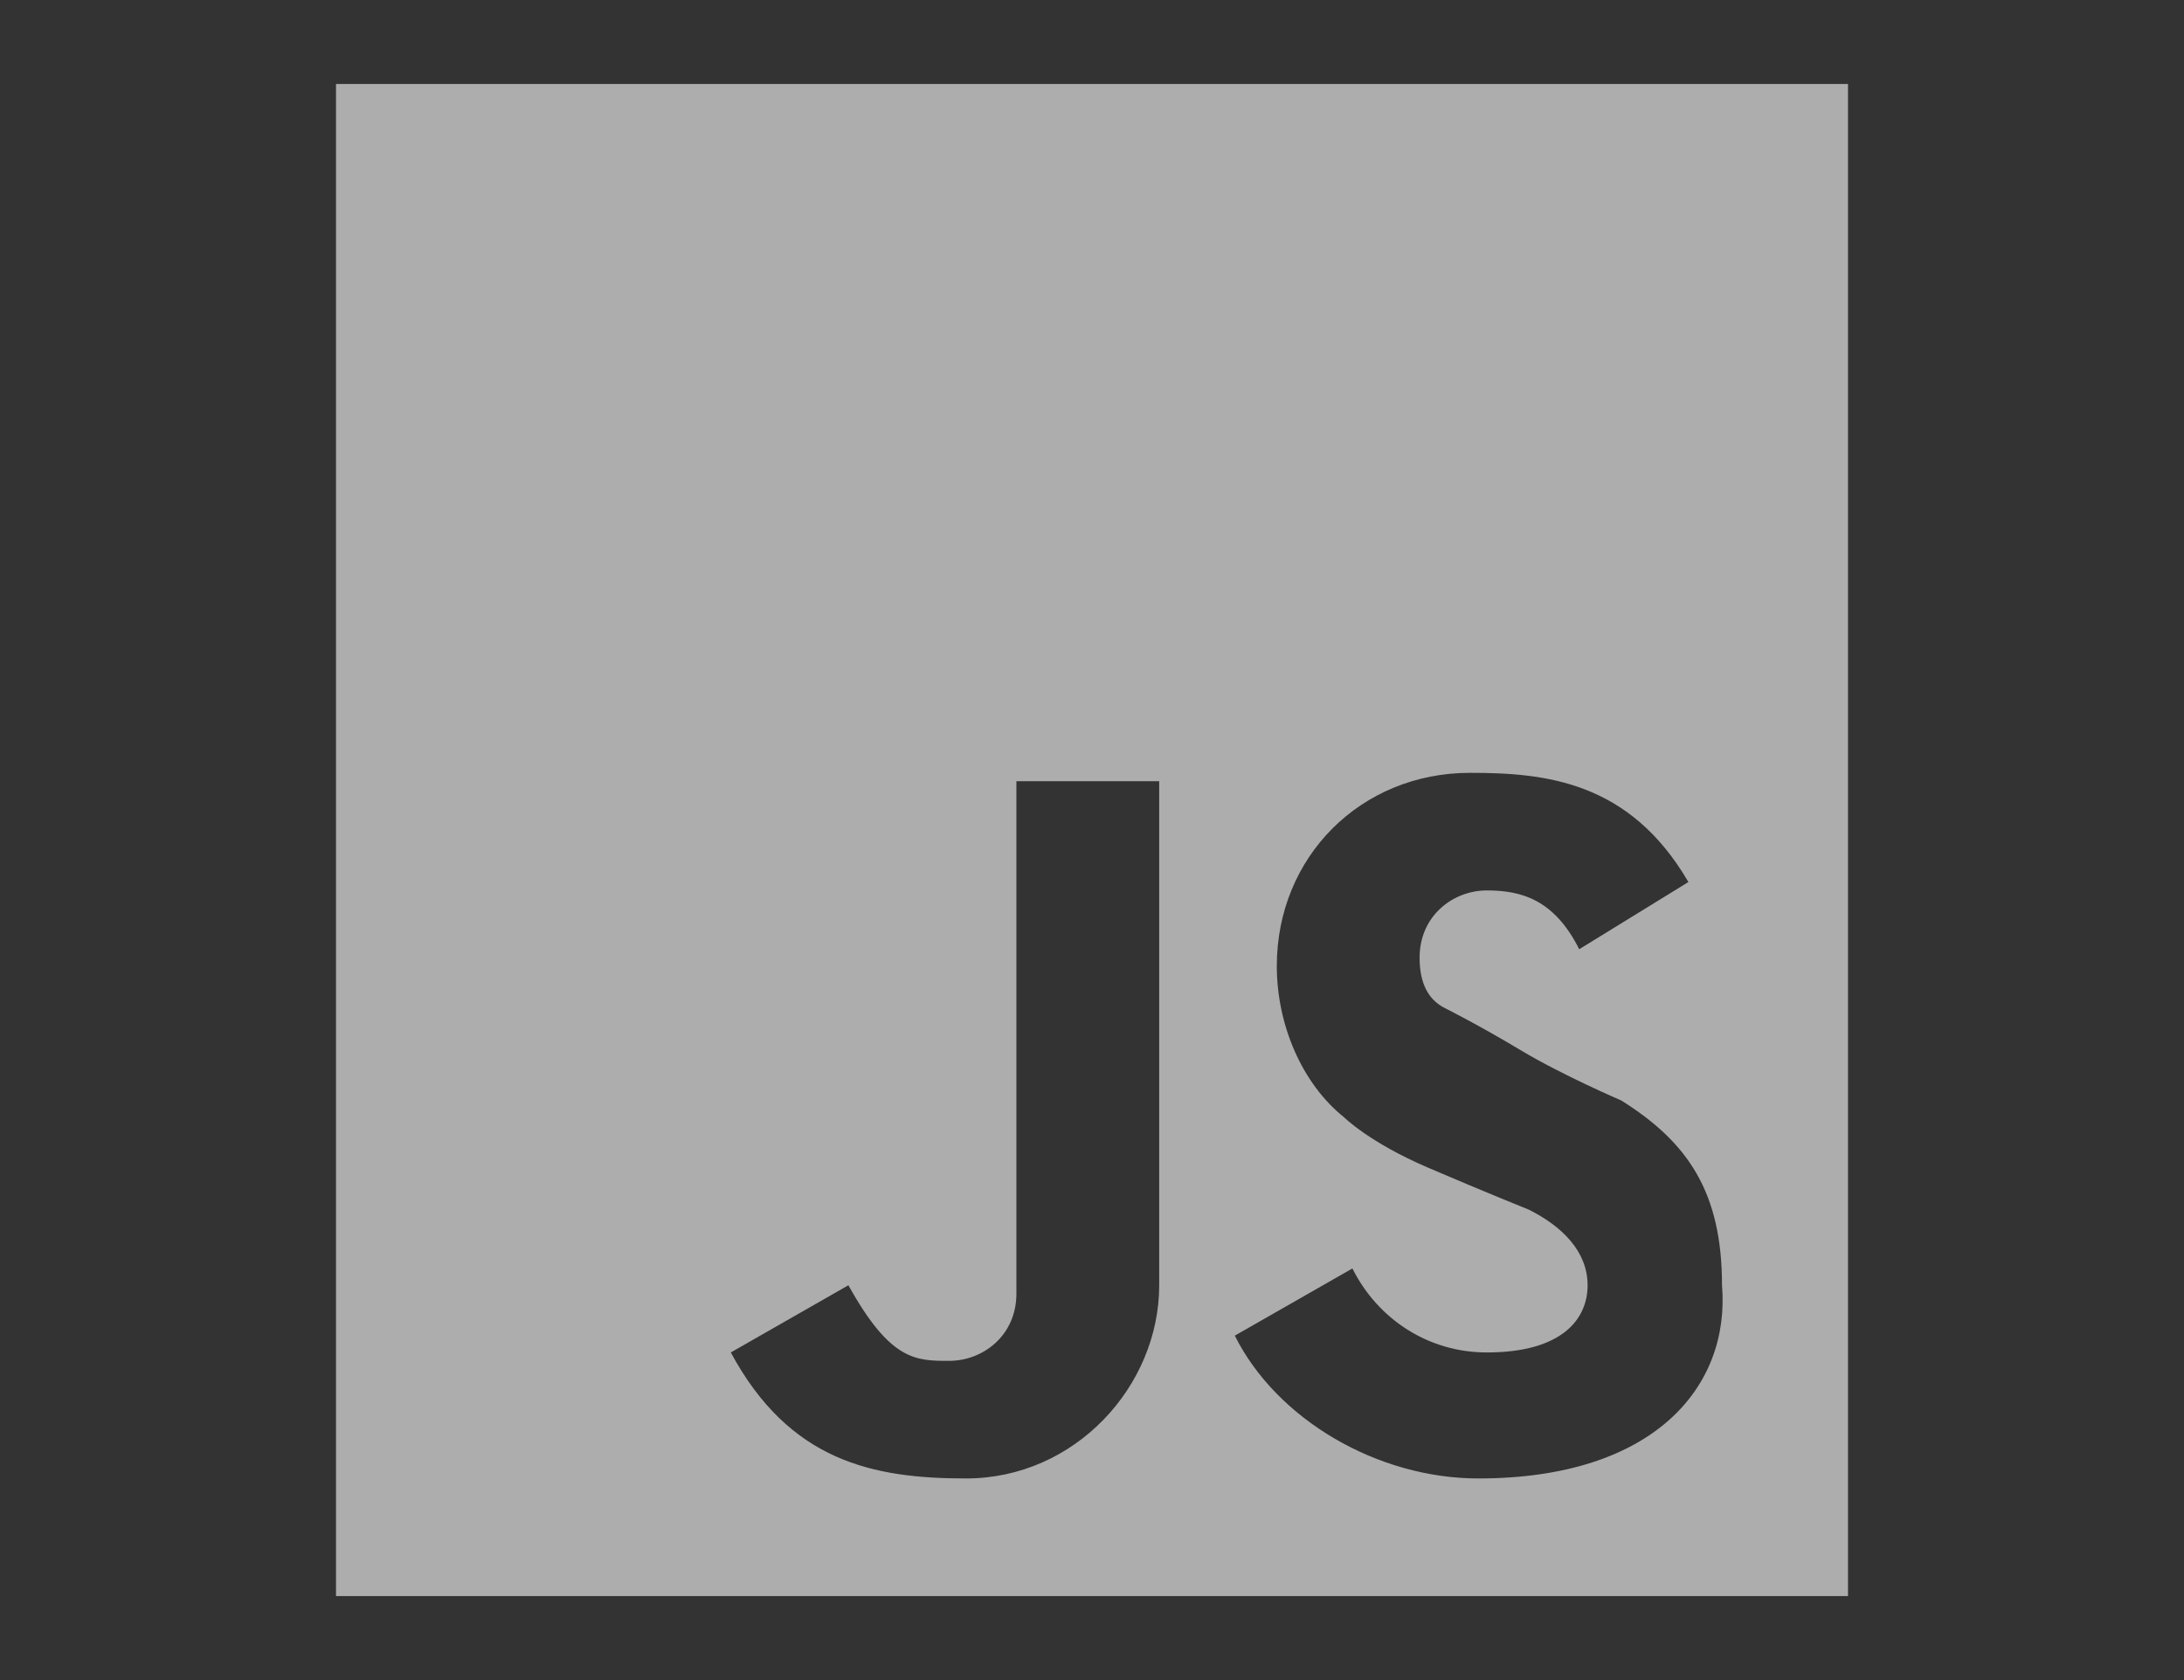 <svg id="Trace" xmlns="http://www.w3.org/2000/svg" viewBox="0 0 26 20"><rect x="0" y="0" width="26" height="20" fill="#333333" stroke="none"/><style>.st0{opacity:.6;fill:#fff}</style><path class="st0" d="M4 1v18h18V1H4zm9.8 14.3c0 1.2-1 2.3-2.3 2.3-1.1 0-2.1-.2-2.8-1.5l1.4-.8c.5.9.8.9 1.2.9.4 0 .8-.3.8-.8V9.3h1.7v6zm3.8 2.3c-1.2 0-2.4-.7-2.9-1.7l1.4-.8c.3.6.9 1 1.6 1 .9 0 1.2-.4 1.2-.8s-.3-.7-.7-.9c0 0-.5-.2-1.2-.5s-1-.6-1-.6c-.5-.4-.8-1.1-.8-1.8 0-1.3 1-2.3 2.3-2.3.9 0 1.9.1 2.6 1.3l-1.3.8c-.3-.6-.7-.7-1.1-.7-.4 0-.8.3-.8.8 0 .3.1.5.3.6 0 0 .4.2.9.5s1.2.6 1.2.6c.8.5 1.2 1.1 1.2 2.2.1 1.2-.8 2.3-2.9 2.3z"/></svg>